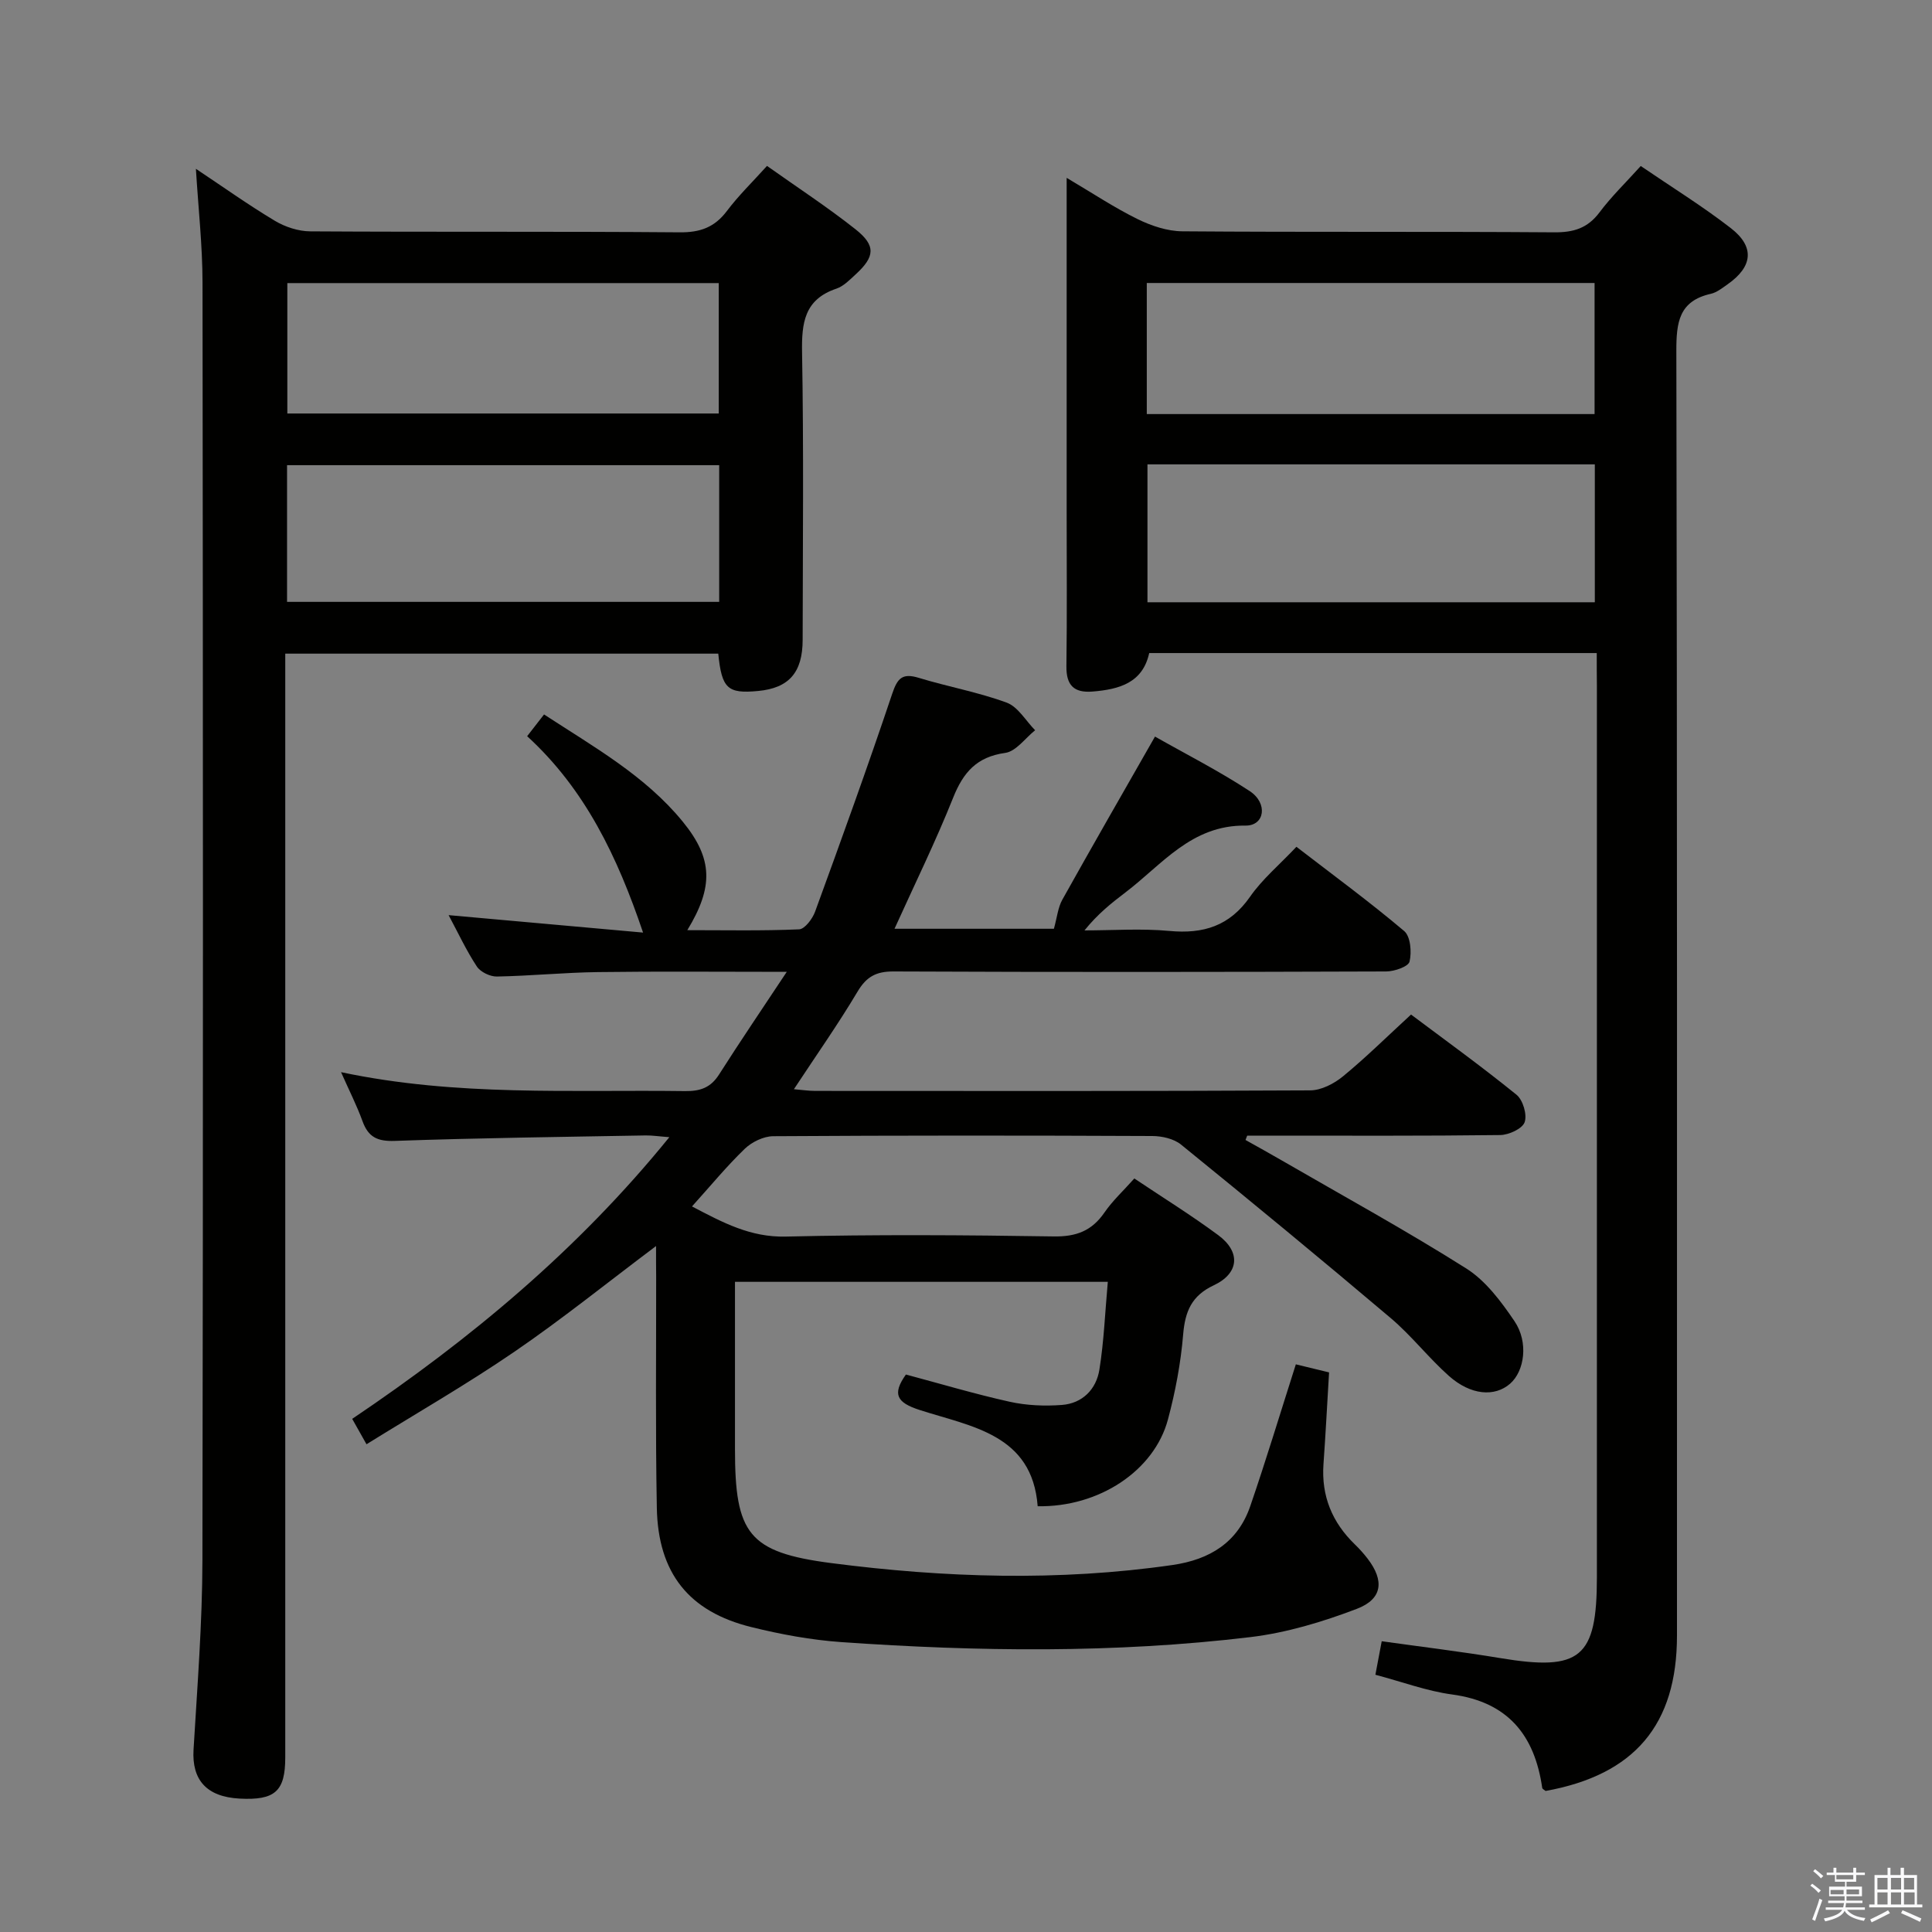 <svg enable-background="new 0 0 400 400" viewBox="0 0 400 400" xmlns="http://www.w3.org/2000/svg"><rect x="0" y="0" width="400" height="400" fill="#808080" stroke="none"/><path d="m374.8 390.4.4-.4c.7.5 1.3 1 1.8 1.4l-.5.5c-.5-.6-1.1-1.1-1.7-1.5zm1 7.3-.6-.3c.5-1.4 1.1-2.8 1.5-4.3.2.1.4.2.6.3-.5 1.3-1 2.8-1.5 4.3zm-.4-10.3.4-.4c.4.3 1 .8 1.7 1.4l-.5.5c-.4-.5-1-1-1.6-1.5zm2.5.3h1.7v-1h.6v1h3.5v-1h.6v1h1.8v.5h-1.8v1.4h-2v1h3.2v2h-3.2v.9h3.3v.5h-3.4c0 .3-.1.6-.1.9h4v.5h-3.7c.7.9 1.9 1.5 3.8 1.7-.1.2-.2.4-.3.6-2.1-.4-3.5-1.1-4-2.1-.4 1-1.8 1.7-4 2.2-.1-.2-.2-.4-.3-.6 2.1-.4 3.4-1 3.8-1.8h-3.4v-.5h3.6c.1-.3.1-.6.2-.9h-3.3v-.5h3.4c0-.3 0-.6 0-.9h-3.2v-2h3.3v-1h-2.1v-1.4h-1.7v-.5zm1.1 3.5v1h2.7c0-.3 0-.4 0-.4 0-.1 0-.2 0-.2 0-.1 0-.2 0-.3h-2.7zm1.2-3v.9h3.5v-.9zm4.7 3h-2.6v.6.4h2.6z" fill="#fafafb"/><path d="m393.6 386.7h.6v1.5h2.7v6.1h1.1v.6h-11v-.6h1.1v-6.1h2.7v-1.5h.6v1.5h2.1v-1.5zm-2.7 8.8.4.6c-1.2.6-2.5 1.3-3.8 1.9-.1-.2-.2-.4-.3-.6 1.2-.6 2.5-1.2 3.7-1.9zm-2.2-6.7v2.4h2.1v-2.4zm0 3v2.5h2.1v-2.5zm2.8-3v2.4h2.1v-2.4zm0 3v2.5h2.1v-2.5zm6 6.1c-1.4-.7-2.7-1.3-3.9-1.8l.3-.6c1.5.6 2.7 1.2 3.9 1.7zm-1.2-9.1h-2.1v2.4h2.1zm-2.1 3v2.5h2.2v-2.5z" fill="#fafafb"/><g fill="#010100"><path d="m135.83 257.98c-10.21 7.67-19.52 15.18-29.35 21.9-9.85 6.74-20.23 12.7-30.6 19.14-1.16-2.06-1.95-3.47-2.96-5.26 24.34-16.4 46.64-34.88 65.66-58.32-2.14-.16-3.53-.38-4.91-.36-17.31.31-34.62.52-51.92 1.13-3.62.13-5.5-.78-6.7-4.09-1.17-3.23-2.75-6.32-4.44-10.14 24 5.08 47.65 3.6 71.22 3.92 3.14.04 5.3-.7 7.04-3.43 4.34-6.82 8.88-13.5 14.02-21.26-13.93 0-26.51-.12-39.08.05-6.98.09-13.94.79-20.92.92-1.41.03-3.41-.93-4.16-2.07-2.17-3.29-3.85-6.91-5.85-10.64 13.63 1.22 26.85 2.4 40.26 3.61-5.32-15.71-11.98-29.66-24-40.66 1.22-1.57 2.2-2.84 3.5-4.5 10.31 6.73 20.95 12.68 28.73 22.21 6.27 7.68 6.36 13.52.93 22.45 7.98 0 15.57.16 23.14-.17 1.18-.05 2.78-2.18 3.32-3.67 5.46-14.97 10.88-29.96 15.95-45.07 1.09-3.26 2.1-4.37 5.51-3.33 6.03 1.84 12.3 2.96 18.2 5.13 2.35.87 3.95 3.75 5.89 5.72-2.05 1.64-3.95 4.38-6.19 4.69-5.9.82-8.68 4.02-10.78 9.27-3.61 9.05-7.92 17.82-12.14 27.14h33c.66-2.38.84-4.41 1.75-6.03 6.14-11 12.42-21.92 19.18-33.76 6.25 3.55 13.16 7.06 19.6 11.28 3.84 2.52 3.12 7.2-.86 7.15-11.21-.14-17.27 8.08-24.89 13.86-2.9 2.2-5.74 4.47-8.45 7.84 5.86 0 11.76-.43 17.57.11 7.05.66 12.49-1.02 16.71-7.08 2.53-3.64 6.06-6.59 9.6-10.34 7.54 5.81 15.14 11.38 22.32 17.45 1.31 1.11 1.57 4.36 1.1 6.32-.25 1.04-3.13 2.03-4.82 2.04-34 .12-67.99.15-101.99 0-3.63-.02-5.64 1.08-7.49 4.2-3.99 6.7-8.49 13.09-13.16 20.18 1.68.14 3.04.35 4.4.35 34.16.02 68.33.07 102.49-.11 2.3-.01 4.95-1.39 6.8-2.91 4.73-3.89 9.11-8.22 14.08-12.79 6.84 5.13 14.5 10.66 21.83 16.6 1.34 1.08 2.24 4.13 1.69 5.69-.47 1.35-3.28 2.64-5.07 2.66-15.83.2-31.66.12-47.49.12-1.63 0-3.25 0-4.88 0-.12.3-.23.6-.35.9 2.48 1.39 4.97 2.76 7.43 4.19 12.8 7.41 25.78 14.52 38.27 22.41 4.04 2.55 7.24 6.86 9.99 10.92 2.95 4.36 2.07 10.34-.91 12.94-3.19 2.78-8.14 2.41-12.67-1.61-4.22-3.75-7.73-8.32-12.03-11.96-14.34-12.14-28.84-24.09-43.42-35.93-1.5-1.22-3.94-1.77-5.95-1.78-26.16-.12-52.33-.13-78.49.04-2 .01-4.42 1.19-5.89 2.6-3.79 3.66-7.15 7.75-10.93 11.94 6.38 3.34 12.09 6.42 19.42 6.24 18.49-.44 36.99-.32 55.49-.03 4.66.07 7.88-1.16 10.49-4.96 1.68-2.44 3.92-4.5 6.18-7.04 5.88 3.94 11.8 7.61 17.38 11.74 4.69 3.47 4.34 7.9-.94 10.38-4.58 2.15-5.93 5.4-6.33 10.17-.49 5.92-1.61 11.86-3.15 17.61-2.84 10.63-14.3 18.19-26.97 17.96-1.13-14.93-13.75-16.47-24.44-19.93-4.74-1.53-5.73-3.27-2.84-7.34 7.12 1.9 14.24 4.03 21.49 5.64 3.48.77 7.22.93 10.79.66 4.27-.32 7.13-3.24 7.78-7.32.94-5.86 1.17-11.84 1.74-18.17-25.89 0-51.14 0-77.19 0v4.65 30c0 17.47 2.75 21.35 19.92 23.58 23.48 3.04 47.07 3.8 70.65.4 7.73-1.12 13.53-4.66 16.12-12.21 3.27-9.52 6.18-19.16 9.43-29.34 1.81.44 4.17 1.01 6.88 1.67-.39 6.45-.71 12.73-1.16 19.01-.46 6.59 1.8 12.05 6.5 16.6.95.92 1.85 1.92 2.66 2.98 3.46 4.52 3.09 8.33-2.27 10.37-7.05 2.69-14.51 4.94-21.97 5.84-28.18 3.38-56.48 3.01-84.74 1.04-6.26-.44-12.53-1.6-18.63-3.11-12.93-3.18-19.32-11.18-19.57-24.68-.3-15.99-.12-31.99-.14-47.99-.03-1.85-.02-3.67-.02-6.22z"/><path d="m330.59 135.21c-31.33 0-61.81 0-92.66 0-1.35 6.2-6.26 7.53-11.77 7.97-3.82.3-5.42-1.32-5.37-5.23.14-10.66.05-21.33.05-31.99 0-20.83 0-41.66 0-62.49 0-1.82 0-3.63 0-6.65 5.36 3.17 9.85 6.16 14.66 8.53 2.85 1.4 6.18 2.52 9.3 2.54 25.66.2 51.33.02 76.99.21 4.01.03 6.91-.85 9.37-4.13 2.47-3.3 5.48-6.2 8.54-9.6 6.41 4.38 12.78 8.31 18.66 12.87 5 3.88 4.52 7.98-.69 11.63-1.09.76-2.22 1.68-3.46 1.96-6.61 1.49-7.15 5.91-7.14 11.84.19 88.65.13 177.31.13 265.96 0 18.46-8.78 28.83-27.2 32.17-.24-.21-.67-.4-.7-.64-1.58-10.95-7.13-17.79-18.68-19.34-5.2-.7-10.23-2.59-15.86-4.08.44-2.31.84-4.47 1.31-6.94 8.48 1.19 16.54 2.16 24.53 3.49 16.61 2.76 20.02-.02 20.02-16.73 0-61.49 0-122.98 0-184.47-.03-2.13-.03-4.26-.03-6.88zm-93.02-39.07v28.55h92.62c0-9.69 0-19.06 0-28.55-31.02 0-61.63 0-92.62 0zm-.14-10.41h92.71c0-9.23 0-18.25 0-27.14-31.18 0-61.91 0-92.71 0z"/><path d="m148.71 135.33c-29.94 0-59.52 0-89.65 0v6.11 222.41c0 7.03-2.13 8.92-9.47 8.53-6.83-.37-9.89-3.87-9.52-10.12.78-13.11 1.82-26.23 1.84-39.35.16-88.13.12-176.26.02-264.39-.01-7.73-.88-15.47-1.37-23.57 5.52 3.67 10.8 7.44 16.34 10.76 2.14 1.28 4.88 2.18 7.36 2.19 25.49.16 50.98-.01 76.47.2 4.25.04 7.22-1.04 9.77-4.42 2.38-3.17 5.26-5.96 8.3-9.33 6.23 4.42 12.48 8.5 18.31 13.11 4.27 3.38 4.05 5.68.04 9.35-1.22 1.12-2.49 2.45-3.98 2.95-6.65 2.24-7.22 7.1-7.11 13.25.35 19.82.15 39.65.12 59.47-.01 6.78-2.86 9.98-9.22 10.58-6.32.6-7.53-.49-8.25-7.73zm.19-39.02c-30.09 0-59.76 0-89.47 0v28.3h89.47c0-9.53 0-18.67 0-28.3zm-.09-37.7c-30.14 0-59.82 0-89.32 0v27h89.32c0-9.1 0-17.89 0-27z"/></g></svg>